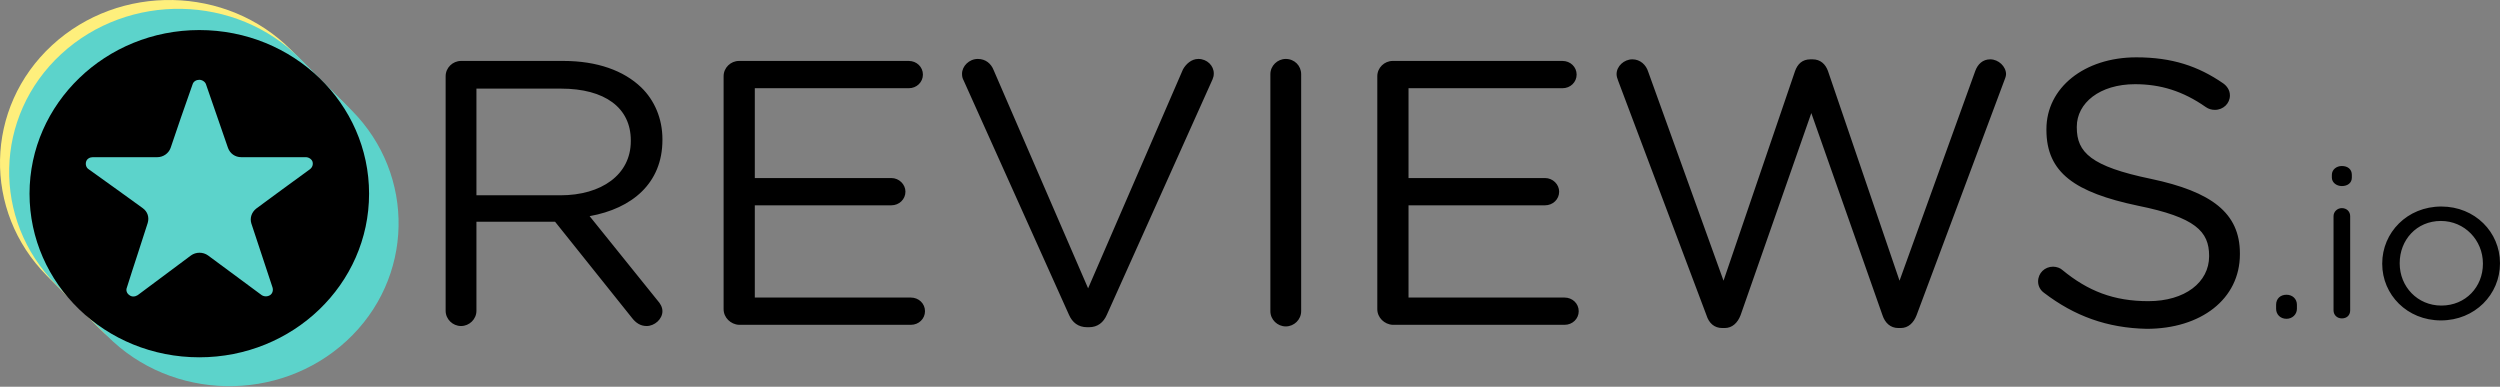 <svg width="181" height="28" viewBox="0 0 181 28" fill="none" xmlns="http://www.w3.org/2000/svg">
<rect x="0" y="0" width="181" height="28" fill="#808080" stroke="none"/>
<path d="M40.579 14.139C43.532 14.139 45.67 12.658 45.67 10.219V10.161C45.67 7.809 43.803 6.416 40.609 6.416H34.494V14.139H40.579ZM32.264 5.516C32.264 4.906 32.776 4.412 33.379 4.412H40.79C43.23 4.412 45.158 5.109 46.424 6.328C47.388 7.258 47.96 8.593 47.96 10.074V10.132C47.96 13.268 45.761 15.097 42.688 15.649L47.599 21.746C47.809 21.978 47.96 22.239 47.96 22.53C47.96 23.11 47.388 23.604 46.815 23.604C46.363 23.604 46.032 23.372 45.761 23.023L40.188 16.055H34.494V22.501C34.494 23.11 33.981 23.604 33.379 23.604C32.776 23.604 32.264 23.11 32.264 22.501C32.264 22.53 32.264 5.516 32.264 5.516ZM52.389 22.385V5.516C52.389 4.906 52.901 4.412 53.503 4.412H65.795C66.367 4.412 66.819 4.848 66.819 5.399C66.819 5.951 66.367 6.387 65.795 6.387H54.648V12.89H64.53C65.102 12.89 65.554 13.355 65.554 13.877C65.554 14.429 65.102 14.865 64.53 14.865H54.648V21.543H65.946C66.518 21.543 66.97 21.978 66.97 22.53C66.97 23.081 66.518 23.517 65.946 23.517H53.503C52.901 23.488 52.389 22.994 52.389 22.385ZM77.394 22.791L69.772 5.835C69.681 5.661 69.651 5.545 69.651 5.341C69.651 4.79 70.163 4.267 70.796 4.267C71.368 4.267 71.76 4.615 71.941 5.08L78.779 20.875L85.648 5.022C85.859 4.644 86.251 4.267 86.763 4.267C87.396 4.267 87.878 4.761 87.878 5.312C87.878 5.486 87.847 5.603 87.787 5.748L80.135 22.791C79.894 23.343 79.472 23.691 78.84 23.691H78.719C78.056 23.691 77.635 23.343 77.394 22.791ZM91.975 5.37C91.975 4.761 92.487 4.267 93.09 4.267C93.722 4.267 94.204 4.761 94.204 5.37V22.53C94.204 23.14 93.692 23.633 93.09 23.633C92.487 23.633 91.975 23.14 91.975 22.53V5.37ZM99.717 22.385V5.516C99.717 4.906 100.229 4.412 100.832 4.412H113.124C113.696 4.412 114.148 4.848 114.148 5.399C114.148 5.951 113.696 6.387 113.124 6.387H101.977V12.89H111.858C112.431 12.89 112.883 13.355 112.883 13.877C112.883 14.429 112.431 14.865 111.858 14.865H101.977V21.543H113.274C113.847 21.543 114.299 21.978 114.299 22.53C114.299 23.081 113.847 23.517 113.274 23.517H100.832C100.229 23.488 99.717 22.994 99.717 22.385ZM117.161 5.864C117.1 5.69 117.04 5.545 117.04 5.37C117.04 4.79 117.582 4.296 118.185 4.296C118.757 4.296 119.179 4.703 119.33 5.196L124.783 20.323L129.964 5.138C130.145 4.644 130.476 4.296 131.079 4.296H131.23C131.802 4.296 132.164 4.644 132.344 5.138L137.526 20.323L143.009 5.138C143.19 4.644 143.551 4.296 144.094 4.296C144.696 4.296 145.238 4.819 145.238 5.37C145.238 5.545 145.148 5.719 145.088 5.893L138.761 22.82C138.55 23.372 138.159 23.749 137.616 23.749H137.436C136.863 23.749 136.472 23.372 136.291 22.82L131.139 8.187L126.018 22.82C125.807 23.372 125.415 23.749 124.873 23.749H124.692C124.12 23.749 123.728 23.401 123.547 22.82L117.161 5.864ZM147.98 21.194C147.739 21.02 147.558 20.73 147.558 20.381C147.558 19.771 148.04 19.307 148.643 19.307C148.914 19.307 149.185 19.423 149.305 19.539C151.173 21.078 153.041 21.804 155.542 21.804C158.193 21.804 159.94 20.439 159.94 18.552V18.523C159.94 16.752 158.946 15.736 154.788 14.894C150.239 13.935 148.161 12.513 148.161 9.406V9.348C148.161 6.358 150.902 4.151 154.668 4.151C157.259 4.151 159.157 4.79 160.964 6.038C161.205 6.212 161.446 6.503 161.446 6.909C161.446 7.49 160.964 7.954 160.362 7.954C160.121 7.954 159.91 7.896 159.699 7.751C158.042 6.59 156.415 6.096 154.578 6.096C152.017 6.096 150.36 7.461 150.36 9.174V9.232C150.36 11.032 151.384 12.048 155.722 12.948C160.121 13.877 162.169 15.416 162.169 18.349V18.407C162.169 21.659 159.338 23.807 155.421 23.807C152.559 23.749 150.179 22.878 147.98 21.194ZM165.544 21.339C165.965 21.339 166.297 21.63 166.297 22.065V22.356C166.297 22.762 165.965 23.081 165.544 23.081C165.092 23.081 164.79 22.762 164.79 22.356V22.065C164.79 21.63 165.092 21.339 165.544 21.339ZM168.948 15.649C168.948 15.329 169.219 15.068 169.55 15.068C169.912 15.068 170.153 15.329 170.153 15.649V22.472C170.153 22.82 169.912 23.052 169.55 23.052C169.189 23.052 168.948 22.791 168.948 22.472V15.649ZM168.827 12.658C168.827 12.281 169.159 12.019 169.55 12.019C169.972 12.019 170.273 12.252 170.273 12.658V12.861C170.273 13.239 169.972 13.471 169.55 13.471C169.159 13.471 168.827 13.21 168.827 12.861V12.658ZM179.763 19.104V19.075C179.763 17.391 178.438 15.997 176.721 15.997C174.943 15.997 173.738 17.391 173.738 19.046V19.075C173.738 20.759 175.033 22.123 176.751 22.123C178.528 22.123 179.763 20.759 179.763 19.104ZM172.473 19.104V19.075C172.473 16.839 174.28 14.952 176.751 14.952C179.191 14.952 180.998 16.81 180.998 19.046V19.075C180.998 21.31 179.191 23.198 176.721 23.198C174.28 23.198 172.473 21.339 172.473 19.104Z" fill="black"/>
<path d="M21.087 3.628C16.418 -1.075 8.645 -1.221 3.765 3.28C-1.116 7.78 -1.266 15.271 3.403 19.975L7.109 23.691C11.778 28.395 19.551 28.54 24.431 24.04C29.312 19.539 29.462 12.048 24.793 7.345C24.763 7.345 21.087 3.628 21.087 3.628Z" fill="#FEEF7C"/>
<path d="M21.75 4.267C17.08 -0.437 9.308 -0.582 4.427 3.919C-0.453 8.419 -0.604 15.91 4.066 20.613L7.771 24.33C12.441 29.034 20.213 29.179 25.094 24.678C29.974 20.178 30.125 12.687 25.456 7.984L21.75 4.267Z" fill="#5CD3CB"/>
<path d="M2.138 14.023C2.138 20.555 7.621 25.869 14.429 25.869C21.208 25.869 26.721 20.584 26.721 14.023C26.721 7.49 21.238 2.176 14.429 2.176C7.651 2.176 2.138 7.49 2.138 14.023ZM10.694 16.142C10.814 15.736 10.694 15.329 10.332 15.068C9.428 14.4 7.621 13.122 6.416 12.251C6.235 12.135 6.175 11.903 6.235 11.7C6.295 11.496 6.506 11.38 6.717 11.38H11.387C11.808 11.38 12.2 11.119 12.351 10.713C12.712 9.638 13.435 7.519 13.947 6.096C14.008 5.893 14.219 5.777 14.429 5.777C14.64 5.777 14.851 5.922 14.911 6.096C15.393 7.519 16.147 9.638 16.508 10.713C16.659 11.119 17.02 11.38 17.472 11.38C18.587 11.38 20.696 11.38 22.142 11.38C22.353 11.38 22.564 11.525 22.624 11.7C22.684 11.903 22.624 12.106 22.443 12.251C21.238 13.122 19.46 14.429 18.557 15.097C18.225 15.358 18.075 15.765 18.195 16.171C18.557 17.245 19.25 19.365 19.732 20.817C19.792 21.02 19.732 21.252 19.551 21.368C19.37 21.484 19.129 21.484 18.948 21.368C17.743 20.468 15.966 19.162 15.062 18.494C14.7 18.233 14.188 18.233 13.827 18.494C12.923 19.162 11.176 20.468 9.971 21.368C9.79 21.484 9.549 21.513 9.368 21.368C9.187 21.252 9.097 21.02 9.187 20.817C9.639 19.365 10.362 17.216 10.694 16.142Z" fill="black"/>
</svg>
